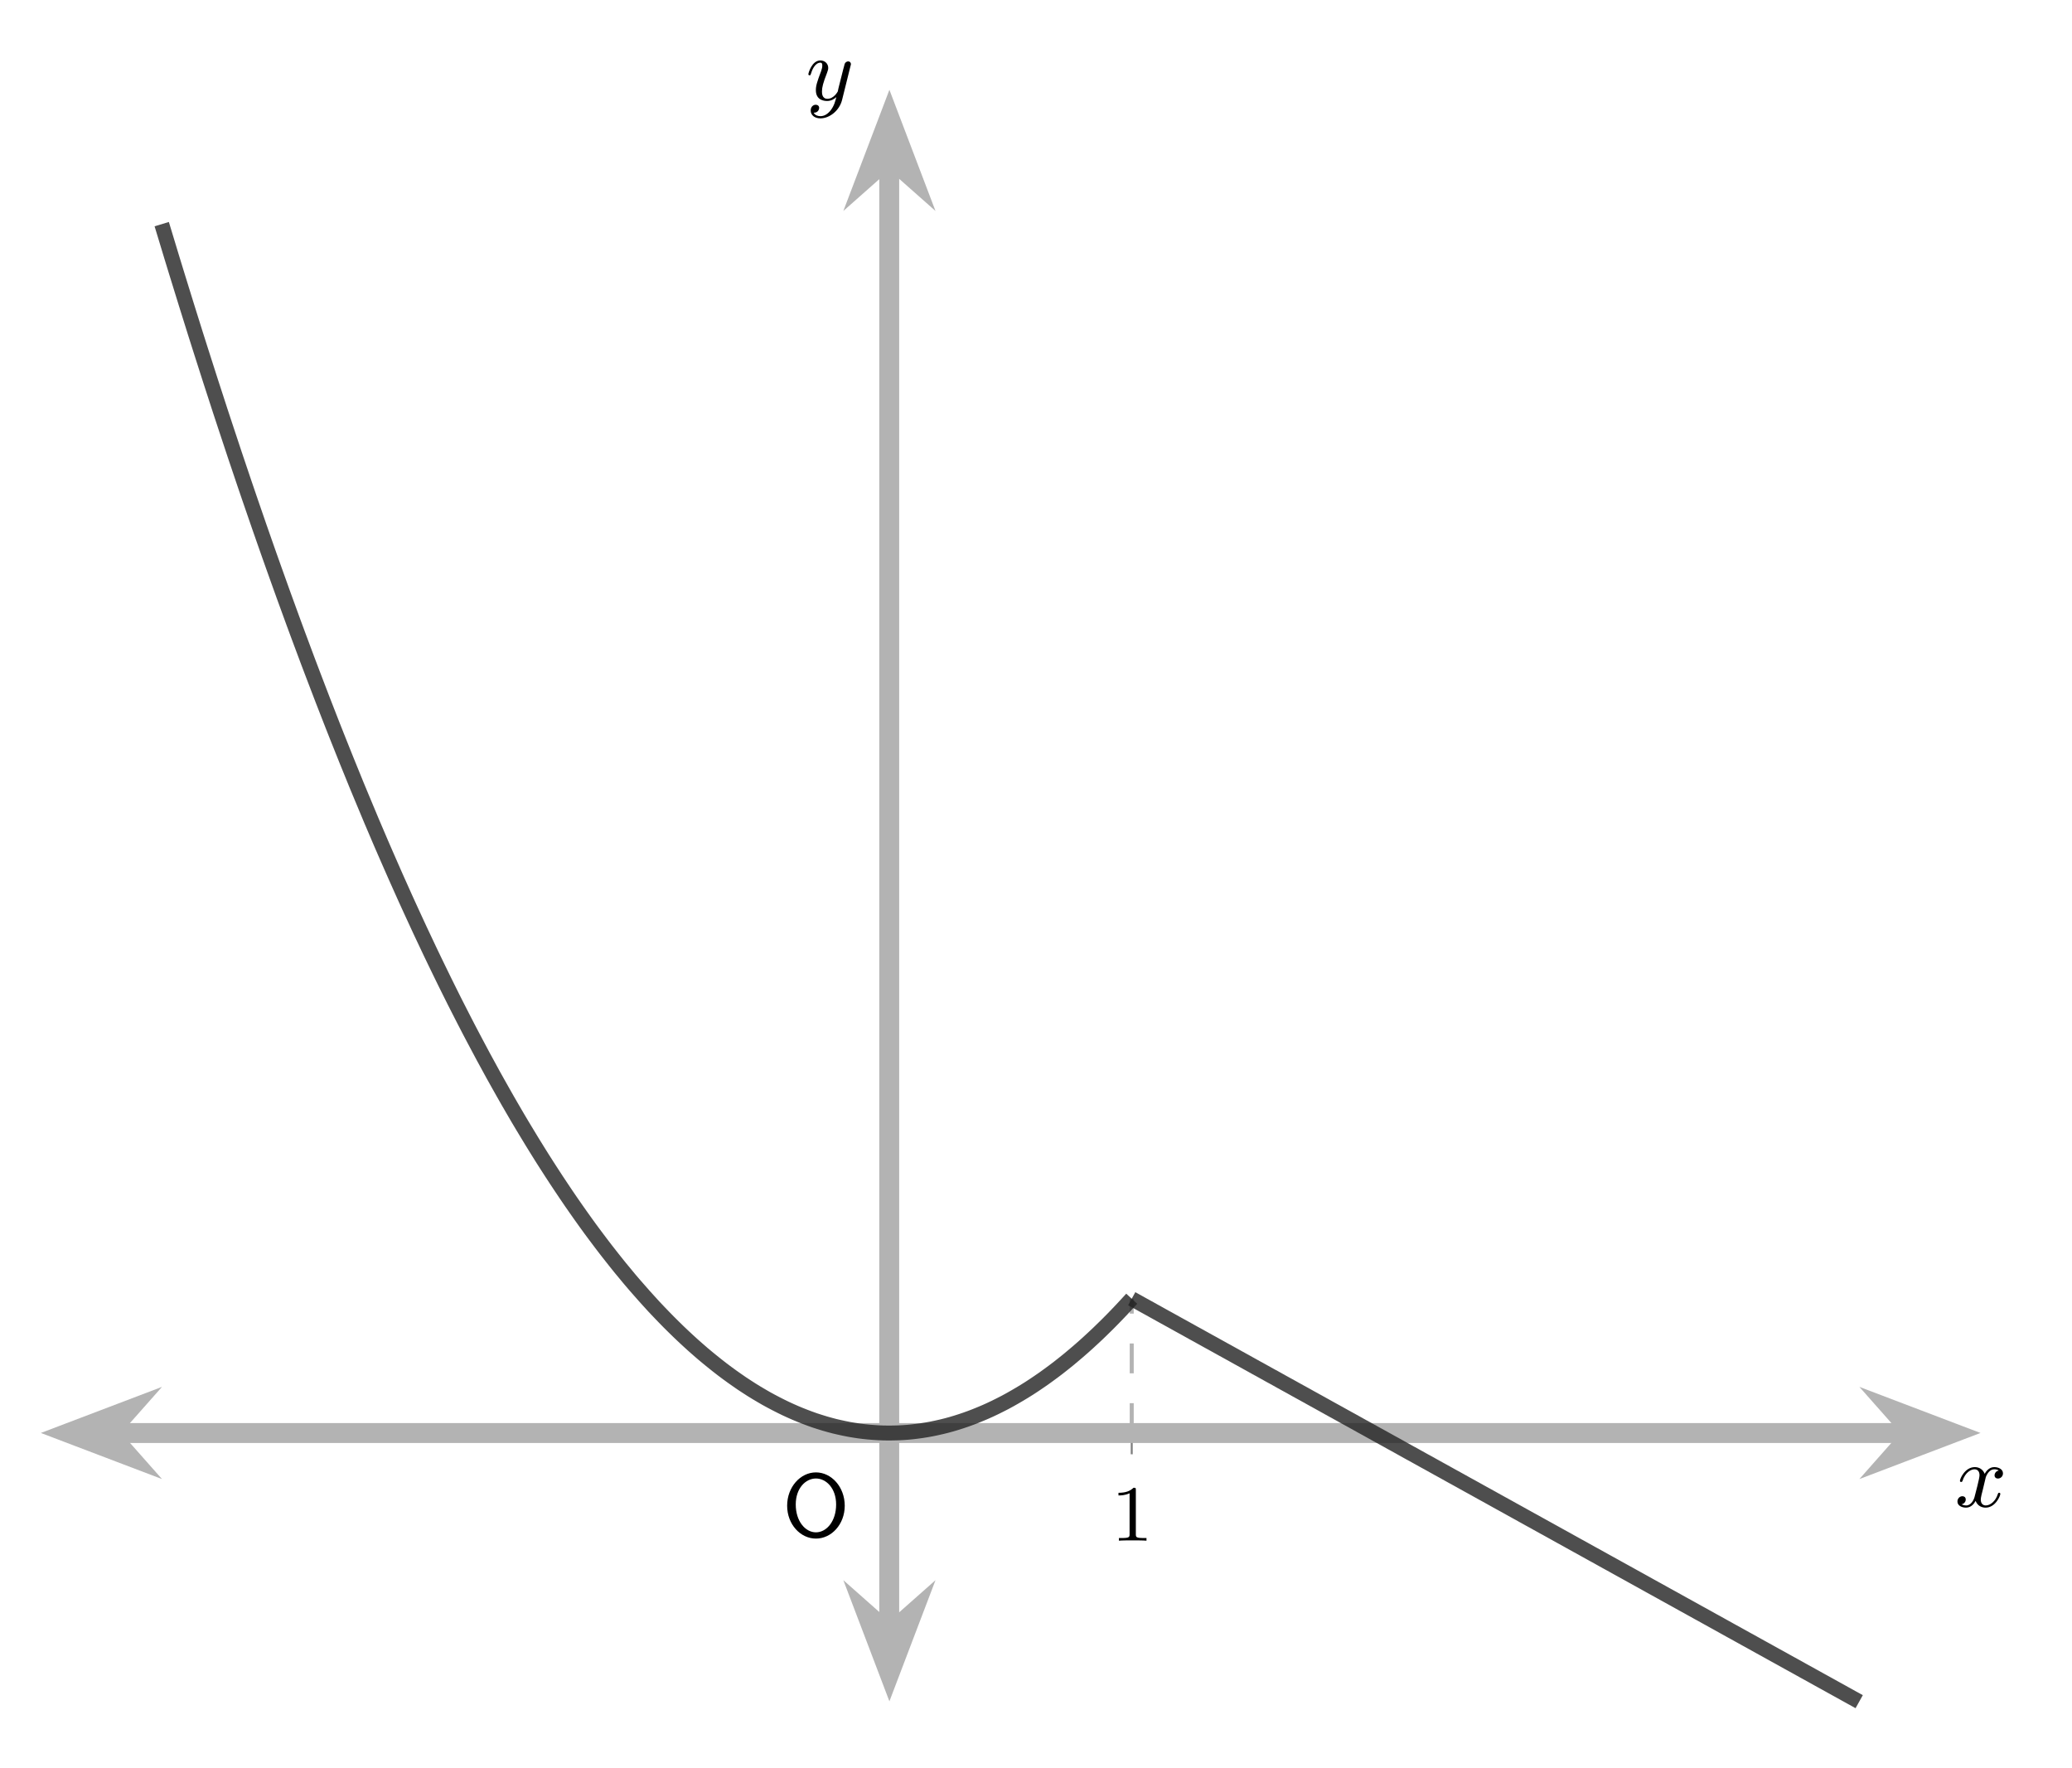<?xml version="1.0" encoding="UTF-8"?>
<svg xmlns="http://www.w3.org/2000/svg" xmlns:xlink="http://www.w3.org/1999/xlink" width="206.864" height="176.506" viewBox="0 0 206.864 176.506">
<defs>
<g>
<g id="glyph-0-0">
<path d="M 2.5 -5.062 C 2.5 -5.281 2.484 -5.281 2.266 -5.281 C 1.938 -4.969 1.516 -4.781 0.766 -4.781 L 0.766 -4.516 C 0.984 -4.516 1.406 -4.516 1.875 -4.734 L 1.875 -0.656 C 1.875 -0.359 1.844 -0.266 1.094 -0.266 L 0.812 -0.266 L 0.812 0 C 1.141 -0.031 1.828 -0.031 2.172 -0.031 C 2.531 -0.031 3.234 -0.031 3.562 0 L 3.562 -0.266 L 3.281 -0.266 C 2.516 -0.266 2.5 -0.359 2.5 -0.656 Z M 2.5 -5.062 "/>
</g>
<g id="glyph-1-0">
<path d="M 6.266 -3.078 C 6.266 -4.953 4.938 -6.406 3.391 -6.406 C 1.844 -6.406 0.516 -4.953 0.516 -3.078 C 0.516 -1.219 1.844 0.203 3.391 0.203 C 4.938 0.203 6.266 -1.219 6.266 -3.078 Z M 5.406 -3.203 C 5.406 -1.531 4.453 -0.422 3.391 -0.422 C 2.328 -0.422 1.375 -1.531 1.375 -3.203 C 1.375 -4.844 2.375 -5.797 3.391 -5.797 C 4.406 -5.797 5.406 -4.828 5.406 -3.203 Z M 5.406 -3.203 "/>
</g>
<g id="glyph-2-0">
<path d="M 4.391 -3.609 C 4.062 -3.547 3.969 -3.266 3.969 -3.125 C 3.969 -2.953 4.094 -2.812 4.312 -2.812 C 4.562 -2.812 4.812 -3.016 4.812 -3.328 C 4.812 -3.75 4.359 -3.953 3.938 -3.953 C 3.406 -3.953 3.094 -3.484 2.984 -3.281 C 2.812 -3.734 2.422 -3.953 2 -3.953 C 1.031 -3.953 0.516 -2.812 0.516 -2.578 C 0.516 -2.5 0.578 -2.469 0.641 -2.469 C 0.719 -2.469 0.75 -2.516 0.766 -2.562 C 1.047 -3.453 1.641 -3.734 1.969 -3.734 C 2.234 -3.734 2.469 -3.562 2.469 -3.141 C 2.469 -2.812 2.078 -1.391 1.969 -0.953 C 1.891 -0.672 1.625 -0.125 1.141 -0.125 C 0.953 -0.125 0.766 -0.188 0.672 -0.234 C 0.922 -0.281 1.094 -0.484 1.094 -0.719 C 1.094 -0.953 0.922 -1.047 0.766 -1.047 C 0.5 -1.047 0.266 -0.828 0.266 -0.516 C 0.266 -0.078 0.75 0.094 1.125 0.094 C 1.641 0.094 1.953 -0.328 2.078 -0.578 C 2.312 0.016 2.828 0.094 3.078 0.094 C 4.047 0.094 4.547 -1.062 4.547 -1.281 C 4.547 -1.328 4.516 -1.391 4.438 -1.391 C 4.328 -1.391 4.328 -1.344 4.281 -1.219 C 4.078 -0.578 3.562 -0.125 3.094 -0.125 C 2.844 -0.125 2.594 -0.281 2.594 -0.719 C 2.594 -0.906 2.719 -1.406 2.812 -1.75 C 2.844 -1.906 3.078 -2.875 3.094 -2.938 C 3.203 -3.25 3.484 -3.734 3.938 -3.734 C 4.094 -3.734 4.266 -3.703 4.391 -3.609 Z M 4.391 -3.609 "/>
</g>
<g id="glyph-2-1">
<path d="M 4.484 -3.438 C 4.5 -3.484 4.516 -3.547 4.516 -3.594 C 4.516 -3.703 4.438 -3.859 4.234 -3.859 C 4.125 -3.859 3.953 -3.781 3.891 -3.609 C 3.875 -3.578 3.797 -3.203 3.734 -3.016 L 3.281 -1.219 C 3.219 -0.969 3.219 -0.953 3.203 -0.859 C 3.188 -0.828 2.812 -0.125 2.172 -0.125 C 1.625 -0.125 1.625 -0.688 1.625 -0.859 C 1.625 -1.266 1.734 -1.703 2.125 -2.703 C 2.188 -2.906 2.25 -3.031 2.25 -3.203 C 2.25 -3.641 1.906 -3.953 1.469 -3.953 C 0.609 -3.953 0.266 -2.688 0.266 -2.578 C 0.266 -2.5 0.328 -2.469 0.391 -2.469 C 0.484 -2.469 0.484 -2.516 0.531 -2.641 C 0.719 -3.297 1.078 -3.734 1.453 -3.734 C 1.656 -3.734 1.656 -3.562 1.656 -3.438 C 1.656 -3.281 1.625 -3.125 1.547 -2.906 C 1.125 -1.797 1.016 -1.422 1.016 -0.984 C 1.016 0 1.812 0.094 2.141 0.094 C 2.578 0.094 2.891 -0.141 3.062 -0.297 C 2.938 0.156 2.844 0.562 2.5 1.016 C 2.219 1.375 1.875 1.609 1.469 1.609 C 1.219 1.609 0.922 1.516 0.797 1.266 C 1.281 1.266 1.344 0.875 1.344 0.781 C 1.344 0.594 1.203 0.469 1 0.469 C 0.781 0.469 0.5 0.641 0.5 1.047 C 0.5 1.516 0.906 1.828 1.469 1.828 C 2.391 1.828 3.359 1.047 3.625 0.016 Z M 4.484 -3.438 "/>
</g>
</g>
<clipPath id="clip-0">
<path clip-rule="nonzero" d="M 0.223 112 L 41 112 L 41 174 L 0.223 174 Z M 0.223 112 "/>
</clipPath>
<clipPath id="clip-1">
<path clip-rule="nonzero" d="M 160 112 L 206.508 112 L 206.508 174 L 160 174 Z M 160 112 "/>
</clipPath>
<clipPath id="clip-2">
<path clip-rule="nonzero" d="M 58 133 L 120 133 L 120 176.012 L 58 176.012 Z M 58 133 "/>
</clipPath>
<clipPath id="clip-3">
<path clip-rule="nonzero" d="M 0.223 1 L 135 1 L 135 165 L 0.223 165 Z M 0.223 1 "/>
</clipPath>
<clipPath id="clip-4">
<path clip-rule="nonzero" d="M 91 108 L 206.508 108 L 206.508 176.012 L 91 176.012 Z M 91 108 "/>
</clipPath>
</defs>
<path fill="none" stroke-width="0.199" stroke-linecap="butt" stroke-linejoin="miter" stroke="rgb(50%, 50%, 50%)" stroke-opacity="1" stroke-miterlimit="10" d="M 109.276 24.773 L 109.276 29.027 " transform="matrix(0.997, 0, 0, -0.997, 4.041, 169.876)"/>
<path fill="none" stroke-width="1.993" stroke-linecap="butt" stroke-linejoin="miter" stroke="rgb(70%, 70%, 70%)" stroke-opacity="1" stroke-miterlimit="10" d="M 7.249 26.9 L 187.02 26.9 " transform="matrix(0.997, 0, 0, -0.997, 4.041, 169.876)"/>
<path fill-rule="nonzero" fill="rgb(70%, 70%, 70%)" fill-opacity="1" d="M 6.871 143.051 L 12.754 145.289 L 10.773 143.051 L 12.754 140.812 Z M 6.871 143.051 "/>
<g clip-path="url(#clip-0)">
<path fill="none" stroke-width="1.993" stroke-linecap="butt" stroke-linejoin="miter" stroke="rgb(70%, 70%, 70%)" stroke-opacity="1" stroke-miterlimit="10" d="M 9.117 -0.001 L 3.218 2.244 L 5.204 -0.001 L 3.218 -2.245 Z M 9.117 -0.001 " transform="matrix(-0.997, 0, 0, 0.997, 15.963, 143.051)"/>
</g>
<path fill-rule="nonzero" fill="rgb(70%, 70%, 70%)" fill-opacity="1" d="M 194.938 143.051 L 189.055 140.812 L 191.035 143.051 L 189.055 145.289 Z M 194.938 143.051 "/>
<g clip-path="url(#clip-1)">
<path fill="none" stroke-width="1.993" stroke-linecap="butt" stroke-linejoin="miter" stroke="rgb(70%, 70%, 70%)" stroke-opacity="1" stroke-miterlimit="10" d="M 9.117 0.001 L 3.218 2.245 L 5.204 0.001 L 3.218 -2.244 Z M 9.117 0.001 " transform="matrix(0.997, 0, 0, -0.997, 185.846, 143.051)"/>
</g>
<path fill="none" stroke-width="1.993" stroke-linecap="butt" stroke-linejoin="miter" stroke="rgb(70%, 70%, 70%)" stroke-opacity="1" stroke-miterlimit="10" d="M 84.993 7.251 L 84.993 154.146 " transform="matrix(0.997, 0, 0, -0.997, 4.041, 169.876)"/>
<path fill-rule="nonzero" fill="rgb(70%, 70%, 70%)" fill-opacity="1" d="M 88.797 167.047 L 91.035 161.164 L 88.797 163.145 L 86.559 161.164 Z M 88.797 167.047 "/>
<g clip-path="url(#clip-2)">
<path fill="none" stroke-width="1.993" stroke-linecap="butt" stroke-linejoin="miter" stroke="rgb(70%, 70%, 70%)" stroke-opacity="1" stroke-miterlimit="10" d="M 9.119 0 L 3.219 2.245 L 5.205 0 L 3.219 -2.244 Z M 9.119 0 " transform="matrix(0, 0.997, 0.997, 0, 88.797, 157.954)"/>
</g>
<path fill-rule="nonzero" fill="rgb(70%, 70%, 70%)" fill-opacity="1" stroke-width="1.993" stroke-linecap="butt" stroke-linejoin="miter" stroke="rgb(70%, 70%, 70%)" stroke-opacity="1" stroke-miterlimit="10" d="M 9.12 -0 L 3.217 2.244 L 5.203 -0 L 3.217 -2.245 Z M 9.12 -0 " transform="matrix(0, -0.997, -0.997, 0, 88.797, 20.852)"/>
<g fill="rgb(0%, 0%, 0%)" fill-opacity="1">
<use xlink:href="#glyph-0-0" x="110.9" y="153.804"/>
</g>
<g fill="rgb(0%, 0%, 0%)" fill-opacity="1">
<use xlink:href="#glyph-1-0" x="78.071" y="153.392"/>
</g>
<path fill="none" stroke-width="0.399" stroke-linecap="butt" stroke-linejoin="miter" stroke="rgb(70%, 70%, 70%)" stroke-opacity="1" stroke-dasharray="2.989 2.989" stroke-miterlimit="10" d="M 109.276 26.9 L 109.276 40.348 " transform="matrix(0.997, 0, 0, -0.997, 4.041, 169.876)"/>
<g clip-path="url(#clip-3)">
<path fill="none" stroke-width="1.494" stroke-linecap="butt" stroke-linejoin="miter" stroke="rgb(13.332%, 13.332%, 13.332%)" stroke-opacity="0.8" stroke-miterlimit="10" d="M 12.141 147.945 L 12.631 146.331 L 13.117 144.725 L 13.606 143.13 L 14.096 141.544 L 14.582 139.973 L 15.071 138.41 L 15.557 136.859 L 16.047 135.316 L 16.536 133.788 L 17.022 132.268 L 17.512 130.76 L 17.997 129.264 L 18.487 127.779 L 18.977 126.302 L 19.462 124.837 L 19.952 123.384 L 20.438 121.942 L 20.927 120.509 L 21.417 119.087 L 21.903 117.677 L 22.392 116.278 L 22.878 114.892 L 23.368 113.513 L 23.857 112.146 L 24.343 110.79 L 24.833 109.447 L 25.319 108.111 L 25.808 106.787 L 26.298 105.475 L 26.784 104.174 L 27.273 102.885 L 27.763 101.604 L 28.249 100.335 L 28.738 99.078 L 29.224 97.832 L 29.714 96.594 L 30.203 95.368 L 30.689 94.154 L 31.179 92.951 L 31.664 91.757 L 32.154 90.578 L 32.644 89.406 L 33.129 88.243 L 33.619 87.095 L 34.105 85.955 L 34.594 84.831 L 35.084 83.711 L 35.57 82.606 L 36.059 81.513 L 36.545 80.428 L 37.035 79.355 L 37.524 78.293 L 38.01 77.24 L 38.5 76.202 L 38.986 75.171 L 39.475 74.153 L 39.965 73.142 L 40.451 72.147 L 40.94 71.16 L 41.426 70.185 L 41.916 69.221 L 42.405 68.265 L 42.891 67.325 L 43.381 66.393 L 43.87 65.472 L 44.356 64.56 L 44.846 63.663 L 45.331 62.773 L 45.821 61.896 L 46.311 61.026 L 46.796 60.172 L 47.286 59.326 L 47.772 58.492 L 48.261 57.669 L 48.751 56.858 L 49.237 56.055 L 49.727 55.264 L 50.212 54.485 L 50.702 53.717 L 51.192 52.957 L 51.677 52.213 L 52.167 51.476 L 52.653 50.752 L 53.142 50.035 L 53.632 49.33 L 54.118 48.64 L 54.607 47.955 L 55.093 47.285 L 55.583 46.627 L 56.072 45.977 L 56.558 45.338 L 57.048 44.711 L 57.537 44.092 L 58.023 43.485 L 58.513 42.894 L 58.998 42.306 L 59.488 41.734 L 59.978 41.174 L 60.464 40.622 L 60.953 40.081 L 61.439 39.548 L 61.929 39.031 L 62.418 38.522 L 62.904 38.025 L 63.394 37.539 L 63.879 37.065 L 64.369 36.599 L 64.859 36.144 L 65.344 35.702 L 65.834 35.271 L 66.32 34.848 L 66.809 34.44 L 67.299 34.041 L 67.785 33.653 L 68.274 33.273 L 68.76 32.909 L 69.25 32.552 L 69.739 32.208 L 70.225 31.871 L 70.715 31.55 L 71.201 31.236 L 71.69 30.935 L 72.18 30.645 L 72.666 30.363 L 73.155 30.096 L 73.645 29.838 L 74.131 29.591 L 74.62 29.352 L 75.106 29.129 L 75.596 28.913 L 76.085 28.71 L 76.571 28.518 L 77.061 28.334 L 77.546 28.161 L 78.036 28.004 L 78.526 27.852 L 79.011 27.715 L 79.501 27.585 L 79.987 27.472 L 80.476 27.366 L 80.966 27.268 L 81.452 27.186 L 81.941 27.111 L 82.427 27.049 L 82.917 26.998 L 83.406 26.959 L 83.892 26.927 L 84.382 26.908 L 84.868 26.9 L 85.357 26.904 L 85.847 26.916 L 86.333 26.939 L 86.822 26.974 L 87.308 27.021 L 87.798 27.08 L 88.287 27.147 L 88.773 27.225 L 89.263 27.315 L 89.752 27.417 L 90.238 27.527 L 90.728 27.648 L 91.213 27.781 L 91.703 27.926 L 92.193 28.083 L 92.678 28.247 L 93.168 28.424 L 93.654 28.612 L 94.143 28.811 L 94.633 29.019 L 95.119 29.238 L 95.608 29.47 L 96.094 29.712 L 96.584 29.963 L 97.074 30.229 L 97.559 30.504 L 98.049 30.79 L 98.535 31.083 L 99.024 31.389 L 99.514 31.71 L 100 32.039 L 100.489 32.376 L 100.975 32.729 L 101.465 33.089 L 101.954 33.461 L 102.44 33.845 L 102.93 34.237 L 103.415 34.644 L 103.905 35.059 L 104.395 35.486 L 104.88 35.921 L 105.37 36.372 L 105.86 36.83 L 106.345 37.3 L 106.835 37.782 L 107.321 38.271 L 107.811 38.777 L 108.3 39.29 L 108.786 39.815 L 109.276 40.348 " transform="matrix(0.997, 0, 0, -0.997, 4.041, 169.876)"/>
</g>
<g clip-path="url(#clip-4)">
<path fill="none" stroke-width="1.494" stroke-linecap="butt" stroke-linejoin="miter" stroke="rgb(13.332%, 13.332%, 13.332%)" stroke-opacity="0.8" stroke-miterlimit="10" d="M 109.276 40.348 L 109.64 40.148 L 110.008 39.944 L 110.372 39.74 L 110.741 39.537 L 111.105 39.337 L 111.469 39.133 L 111.837 38.93 L 112.202 38.726 L 112.57 38.522 L 112.934 38.322 L 113.302 38.119 L 113.667 37.915 L 114.035 37.711 L 114.399 37.511 L 114.767 37.308 L 115.496 36.9 L 115.864 36.701 L 116.229 36.497 L 116.597 36.293 L 116.961 36.09 L 117.329 35.89 L 117.694 35.686 L 118.062 35.482 L 118.426 35.279 L 118.794 35.079 L 119.159 34.875 L 119.527 34.672 L 119.891 34.468 L 120.255 34.268 L 120.624 34.064 L 120.988 33.861 L 121.356 33.657 L 121.72 33.453 L 122.089 33.254 L 122.453 33.05 L 122.821 32.846 L 123.185 32.642 L 123.554 32.443 L 124.282 32.035 L 124.65 31.832 L 125.015 31.632 L 125.383 31.428 L 125.747 31.224 L 126.115 31.021 L 126.48 30.821 L 126.848 30.617 L 127.212 30.414 L 127.581 30.21 L 127.945 30.01 L 128.309 29.806 L 128.677 29.603 L 129.042 29.399 L 129.41 29.195 L 129.774 28.996 L 130.142 28.792 L 130.507 28.588 L 130.875 28.384 L 131.239 28.185 L 131.607 27.981 L 132.336 27.574 L 132.704 27.374 L 133.068 27.17 L 133.437 26.966 L 133.801 26.763 L 134.169 26.563 L 134.534 26.359 L 134.902 26.156 L 135.266 25.952 L 135.634 25.752 L 136.363 25.345 L 136.731 25.141 L 137.095 24.937 L 137.464 24.738 L 137.828 24.534 L 138.196 24.33 L 138.56 24.126 L 138.929 23.927 L 139.293 23.723 L 139.661 23.519 L 140.025 23.316 L 140.39 23.116 L 140.758 22.912 L 141.122 22.708 L 141.49 22.505 L 141.855 22.305 L 142.223 22.101 L 142.587 21.898 L 142.955 21.694 L 143.32 21.494 L 143.688 21.29 L 144.417 20.883 L 144.785 20.683 L 145.149 20.48 L 145.517 20.276 L 145.882 20.072 L 146.25 19.869 L 146.614 19.669 L 146.982 19.465 L 147.347 19.261 L 147.715 19.058 L 148.079 18.858 L 148.443 18.654 L 148.812 18.45 L 149.176 18.247 L 149.544 18.047 L 149.908 17.843 L 150.277 17.64 L 150.641 17.436 L 151.009 17.236 L 151.373 17.032 L 151.742 16.829 L 152.106 16.625 L 152.47 16.425 L 152.839 16.222 L 153.203 16.018 L 153.571 15.814 L 153.935 15.611 L 154.304 15.411 L 154.668 15.207 L 155.036 15.003 L 155.4 14.8 L 155.769 14.6 L 156.497 14.193 L 156.865 13.989 L 157.23 13.789 L 157.598 13.585 L 157.962 13.382 L 158.33 13.178 L 158.695 12.978 L 159.063 12.774 L 159.427 12.571 L 159.795 12.367 L 160.16 12.167 L 160.524 11.964 L 160.892 11.76 L 161.257 11.556 L 161.625 11.353 L 161.989 11.153 L 162.357 10.949 L 162.722 10.745 L 163.09 10.542 L 163.454 10.342 L 163.822 10.138 L 164.551 9.731 L 164.919 9.531 L 165.283 9.327 L 165.652 9.124 L 166.016 8.92 L 166.384 8.72 L 166.748 8.517 L 167.117 8.313 L 167.481 8.109 L 167.849 7.909 L 168.578 7.502 L 168.946 7.298 L 169.31 7.095 L 169.678 6.895 L 170.043 6.691 L 170.411 6.487 L 170.775 6.284 L 171.144 6.084 L 171.508 5.88 L 171.876 5.677 L 172.24 5.473 L 172.605 5.273 L 172.973 5.069 L 173.337 4.866 L 173.705 4.662 L 174.07 4.462 L 174.438 4.259 L 174.802 4.055 L 175.17 3.851 L 175.535 3.651 L 175.903 3.448 L 176.631 3.04 L 177 2.841 L 177.364 2.637 L 177.732 2.433 L 178.097 2.229 L 178.465 2.026 L 178.829 1.826 L 179.197 1.622 L 179.562 1.419 L 179.93 1.215 L 180.294 1.015 L 180.658 0.811 L 181.027 0.608 L 181.391 0.404 L 181.759 0.204 L 182.123 0.001 " transform="matrix(0.997, 0, 0, -0.997, 4.041, 169.876)"/>
</g>
<g fill="rgb(0%, 0%, 0%)" fill-opacity="1">
<use xlink:href="#glyph-2-0" x="195.161" y="150.411"/>
</g>
<g fill="rgb(0%, 0%, 0%)" fill-opacity="1">
<use xlink:href="#glyph-2-1" x="80.439" y="9.988"/>
</g>
</svg>
